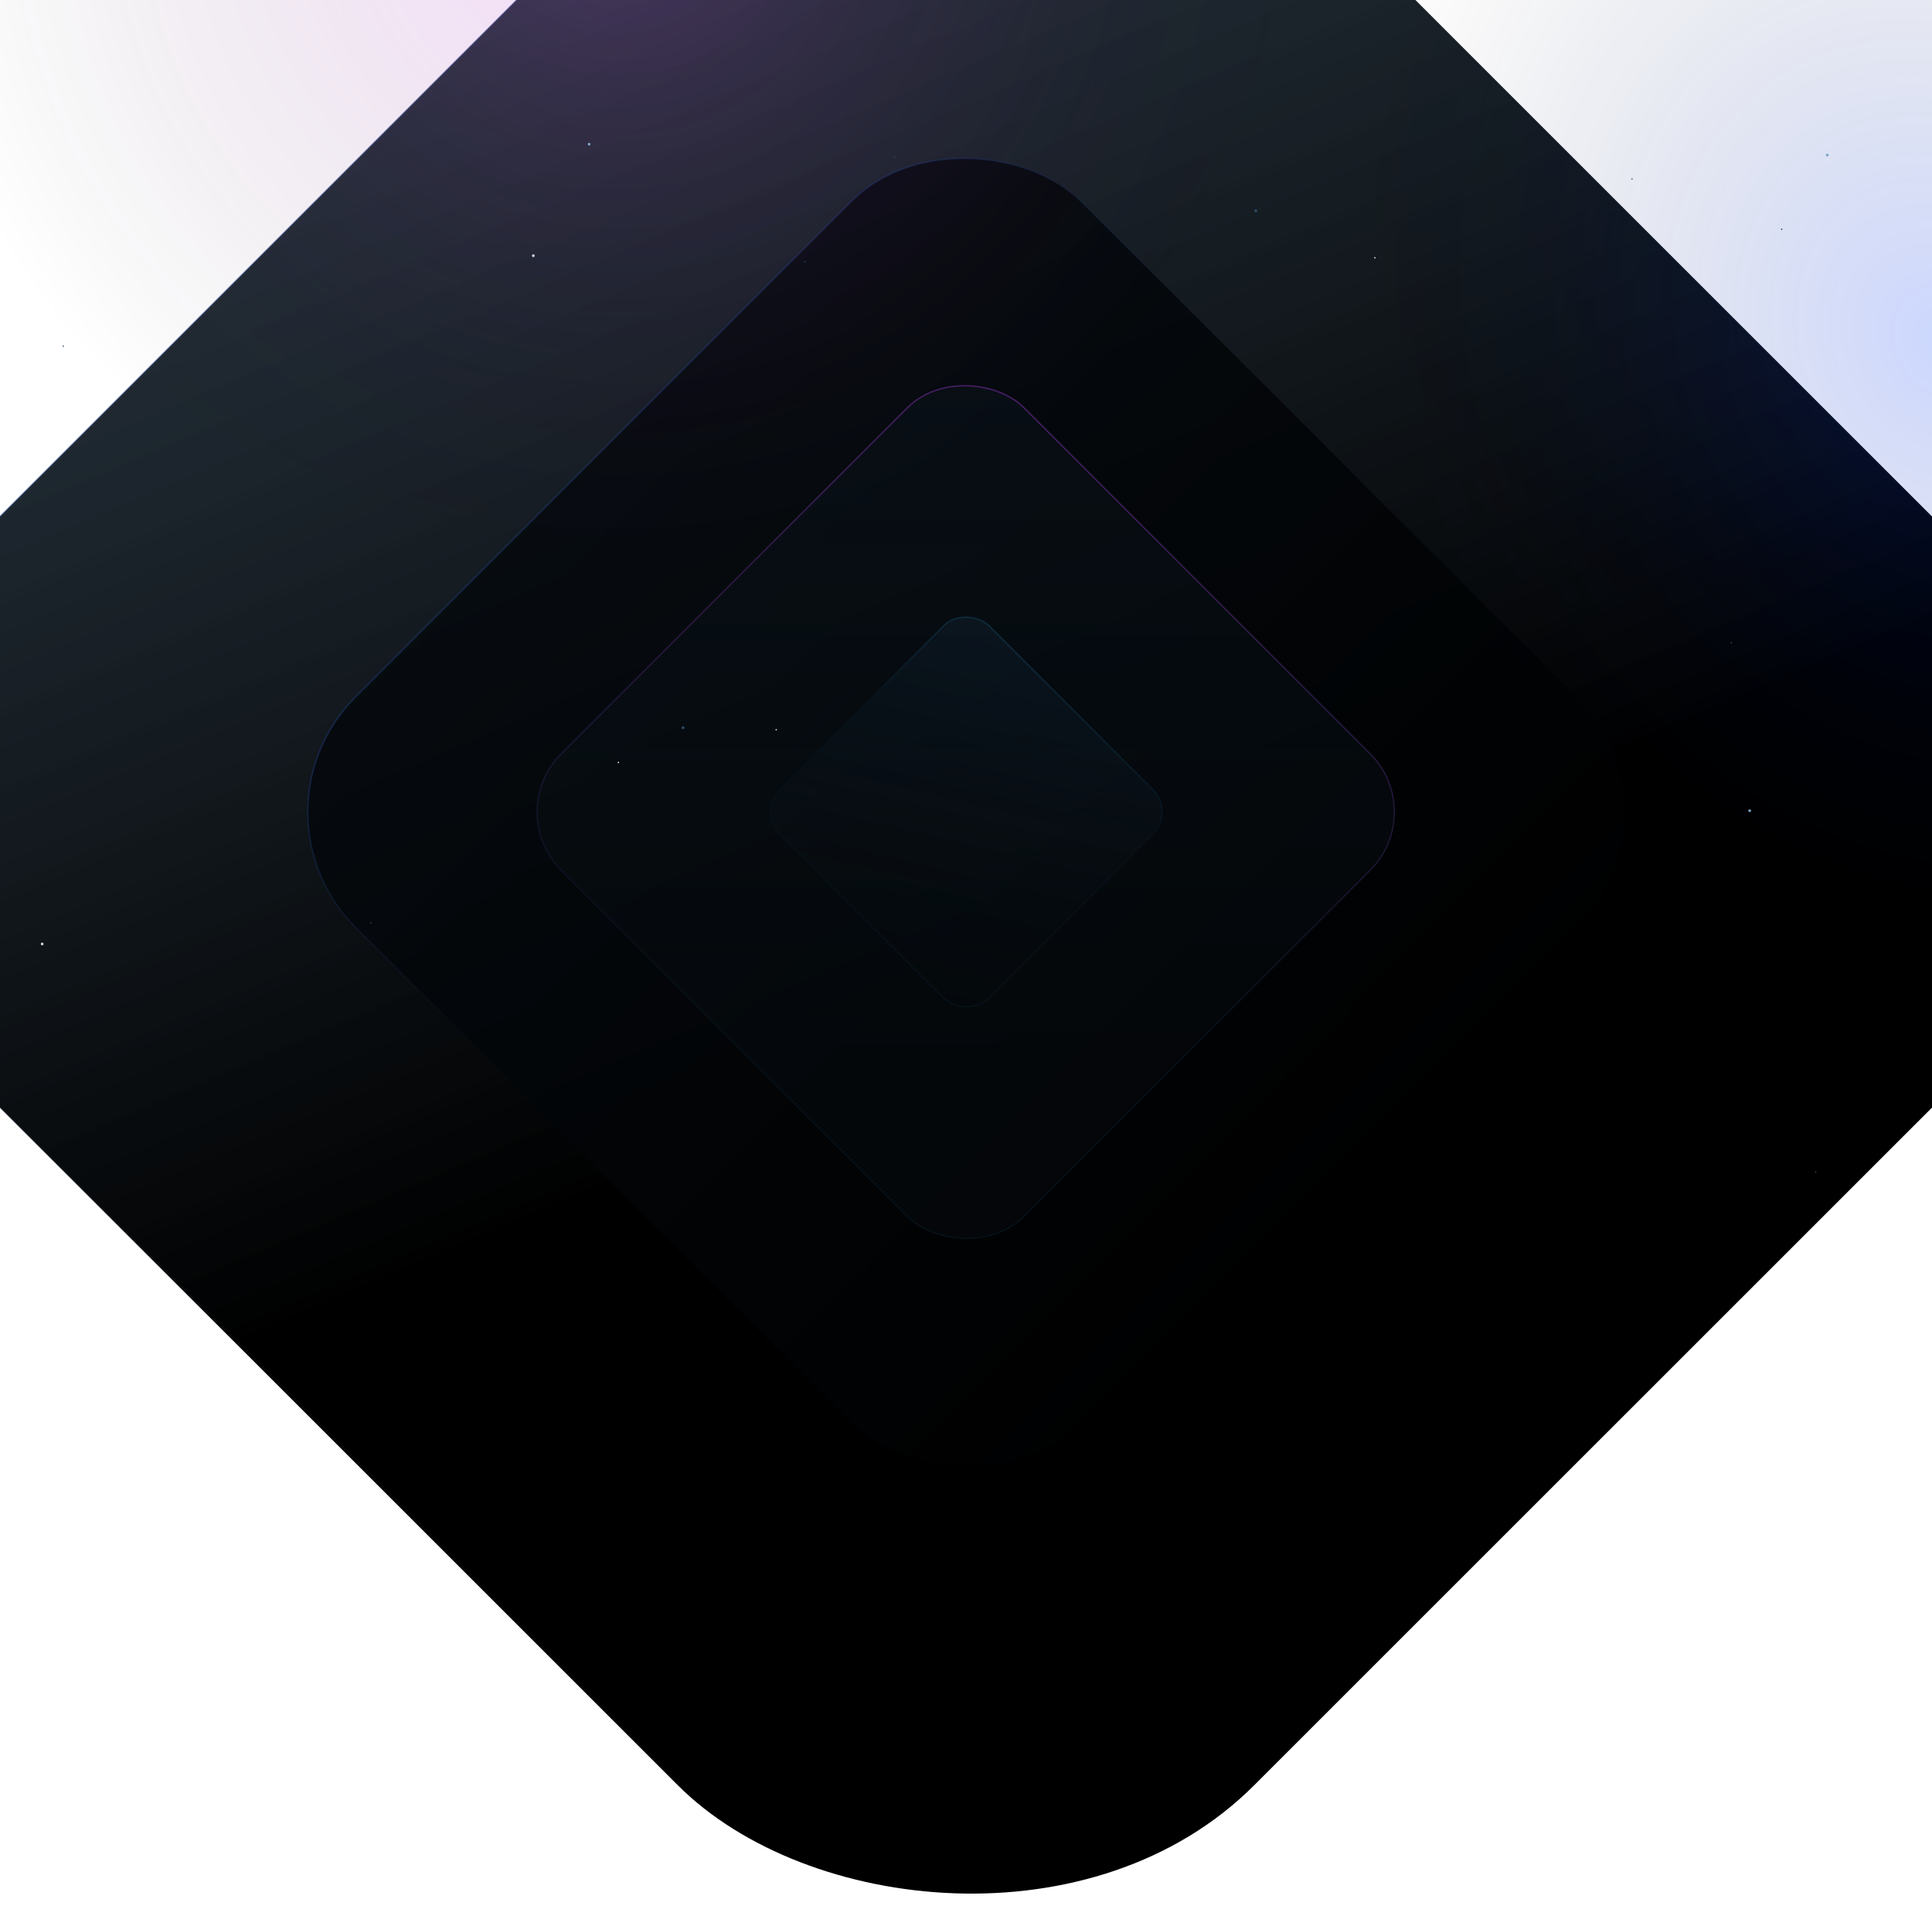 <svg width="1420" height="1401" viewBox="0 0 1420 1401" fill="none" xmlns="http://www.w3.org/2000/svg">
<rect x="-217.293" y="597" width="1311.39" height="1311.39" rx="299.5" transform="rotate(-45 -217.293 597)" fill="url(#paint0_linear)" stroke="url(#paint1_linear)"/>
<rect x="176.707" y="597" width="754.19" height="754.19" rx="119.5" transform="rotate(-45 176.707 597)" fill="url(#paint2_linear)" stroke="url(#paint3_linear)"/>
<rect x="369.707" y="597" width="480.94" height="480.94" rx="60.5" transform="rotate(-45 369.707 597)" fill="url(#paint4_linear)" stroke="url(#paint5_linear)"/>
<rect x="556.707" y="597" width="217.141" height="217.141" rx="23.5" transform="rotate(-45 556.707 597)" fill="url(#paint6_linear)" stroke="url(#paint7_linear)"/>
<g filter="url(#filter0_f)">
<ellipse cx="1428.5" cy="252.49" rx="430.5" ry="509.5" transform="rotate(-30 1428.5 252.49)" fill="url(#paint8_radial)" fill-opacity="0.2"/>
</g>
<g filter="url(#filter1_f)">
<ellipse cx="454.5" cy="-74.5" rx="523.5" ry="507.5" fill="url(#paint9_radial)" fill-opacity="0.2"/>
</g>
<circle cx="502" cy="535" r="1" fill="#2F506F"/>
<circle cx="923" cy="155" r="1" fill="#2F506F"/>
<circle cx="1286" cy="596" r="1" fill="#7BA4C7"/>
<circle cx="433" cy="106" r="1" fill="#7BA4C7"/>
<circle cx="1343" cy="114" r="1" fill="#7BA4C7"/>
<circle cx="31" cy="694" r="1" fill="#D1D7DC"/>
<circle cx="392" cy="188" r="1" fill="#D1D7DC"/>
<circle cx="570.5" cy="536.5" r="0.5" fill="white"/>
<circle cx="1010.5" cy="189.5" r="0.5" fill="white"/>
<circle cx="1272.5" cy="472.5" r="0.5" fill="#2F506F"/>
<circle cx="591.5" cy="192.5" r="0.5" fill="#2F506F"/>
<circle cx="657.5" cy="115.5" r="0.5" fill="#2F506F"/>
<circle cx="272.5" cy="678.5" r="0.5" fill="#2F506F"/>
<circle cx="1199.5" cy="131.5" r="0.5" fill="#2F506F"/>
<circle cx="1334.5" cy="861.5" r="0.5" fill="#2F506F"/>
<circle cx="46.5" cy="254.5" r="0.5" fill="#2F506F"/>
<circle cx="1309.5" cy="168.5" r="0.5" fill="#193650"/>
<circle cx="454.5" cy="560.5" r="0.5" fill="white"/>
<defs>
<filter id="filter0_f" x="946.909" y="-268.564" width="963.182" height="1042.11" filterUnits="userSpaceOnUse" color-interpolation-filters="sRGB">
<feFlood flood-opacity="0" result="BackgroundImageFix"/>
<feBlend mode="normal" in="SourceGraphic" in2="BackgroundImageFix" result="shape"/>
<feGaussianBlur stdDeviation="15" result="effect1_foregroundBlur"/>
</filter>
<filter id="filter1_f" x="-99" y="-612" width="1107" height="1075" filterUnits="userSpaceOnUse" color-interpolation-filters="sRGB">
<feFlood flood-opacity="0" result="BackgroundImageFix"/>
<feBlend mode="normal" in="SourceGraphic" in2="BackgroundImageFix" result="shape"/>
<feGaussianBlur stdDeviation="15" result="effect1_foregroundBlur"/>
</filter>
<linearGradient id="paint0_linear" x1="1158.03" y1="147.28" x2="619.214" y2="1495.03" gradientUnits="userSpaceOnUse">
<stop offset="0.088" stop-color="#0A1F31" stop-opacity="0.8"/>
<stop offset="1"/>
</linearGradient>
<linearGradient id="paint1_linear" x1="767.46" y1="-56.86" x2="781.471" y2="1152.78" gradientUnits="userSpaceOnUse">
<stop stop-color="#3D73FF"/>
<stop offset="1" stop-color="#061019" stop-opacity="0"/>
</linearGradient>
<linearGradient id="paint2_linear" x1="811.046" y1="386.358" x2="814.283" y2="1442.22" gradientUnits="userSpaceOnUse">
<stop offset="0.088" stop-color="#04090E" stop-opacity="0.8"/>
<stop offset="1"/>
</linearGradient>
<linearGradient id="paint3_linear" x1="743.064" y1="220.748" x2="751.127" y2="916.813" gradientUnits="userSpaceOnUse">
<stop stop-color="#3D73FF"/>
<stop offset="1" stop-color="#061019" stop-opacity="0"/>
</linearGradient>
<linearGradient id="paint4_linear" x1="1716.44" y1="-27.53" x2="593.196" y2="1095.71" gradientUnits="userSpaceOnUse">
<stop offset="0.088" stop-color="#0D1A25"/>
<stop offset="1" stop-color="#070D12" stop-opacity="0.4"/>
</linearGradient>
<linearGradient id="paint5_linear" x1="1676.78" y1="216.775" x2="596.65" y2="1040.19" gradientUnits="userSpaceOnUse">
<stop stop-color="#CC3DFF"/>
<stop offset="1" stop-color="#061019"/>
</linearGradient>
<linearGradient id="paint6_linear" x1="1080.23" y1="399.981" x2="512.159" y2="749.735" gradientUnits="userSpaceOnUse">
<stop offset="0.036" stop-color="#193650"/>
<stop offset="1" stop-color="#080E14" stop-opacity="0"/>
</linearGradient>
<linearGradient id="paint7_linear" x1="1268.76" y1="564.025" x2="740.555" y2="781.555" gradientUnits="userSpaceOnUse">
<stop stop-color="#3DBDFF"/>
<stop offset="1" stop-color="#061019"/>
</linearGradient>
<radialGradient id="paint8_radial" cx="0" cy="0" r="1" gradientUnits="userSpaceOnUse" gradientTransform="translate(1428.5 252.49) rotate(90) scale(509.5 430.5)">
<stop stop-color="#0038FF"/>
<stop offset="1" stop-opacity="0"/>
</radialGradient>
<radialGradient id="paint9_radial" cx="0" cy="0" r="1" gradientUnits="userSpaceOnUse" gradientTransform="translate(453.807 -75.192) rotate(89.922) scale(508.193 524.215)">
<stop stop-color="#E451FF"/>
<stop offset="1" stop-color="#09020C" stop-opacity="0"/>
</radialGradient>
</defs>
</svg>
